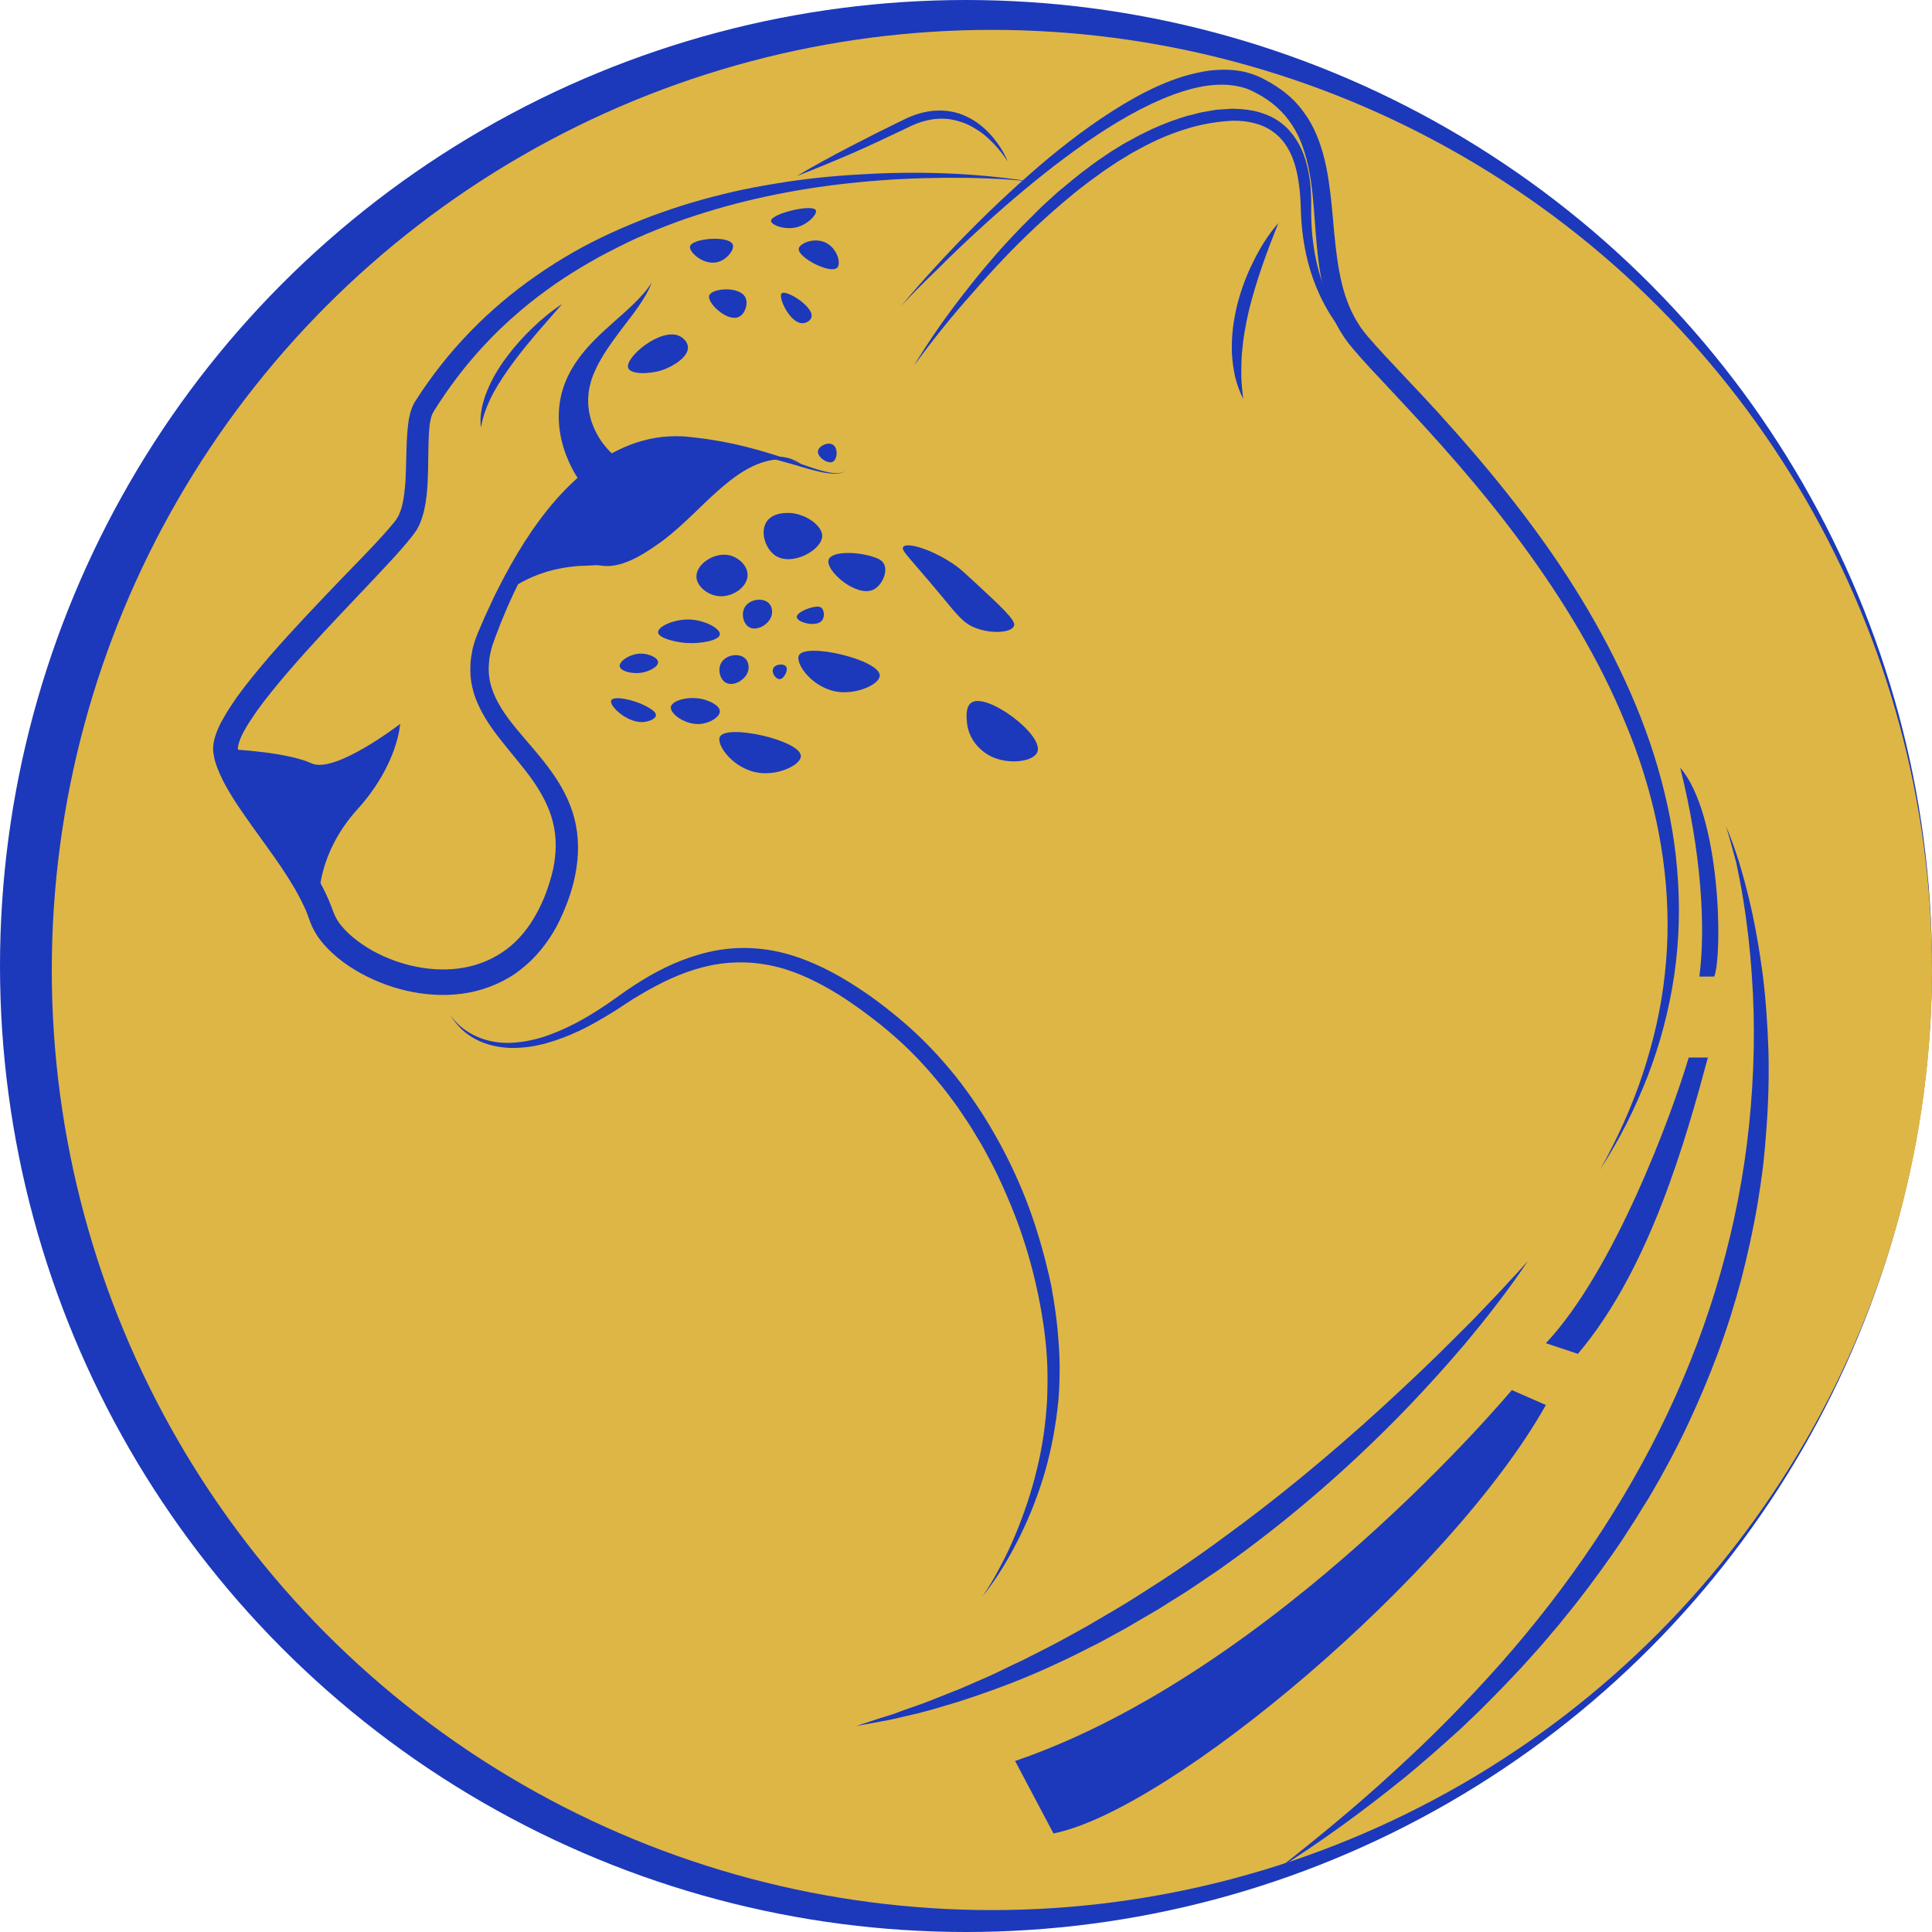 <svg width="789" height="789" viewBox="0 0 789 789" fill="none" xmlns="http://www.w3.org/2000/svg">
<circle cx="394.5" cy="394.5" r="394.5" fill="#1C39BB"/>
<circle cx="405.074" cy="396.127" r="383.926" fill="#DEB645"/>
<path d="M420.65 74.095C409.159 72.876 397.581 72.528 386.003 72.615C374.424 72.702 362.933 73.225 351.442 74.356C328.46 76.533 305.826 80.885 283.976 88.024C278.492 89.765 273.181 91.767 267.871 93.944C262.561 96.033 257.338 98.383 252.288 100.995C249.764 102.214 247.239 103.606 244.715 104.912C242.277 106.305 239.753 107.698 237.315 109.178C232.44 112.138 227.652 115.185 223.126 118.58C218.512 121.888 214.072 125.457 209.893 129.2C207.717 131.028 205.715 133.03 203.626 134.946C201.623 136.948 199.621 138.95 197.706 141.039C189.958 149.309 183.168 158.363 177.161 167.939L177.074 168.113L176.987 168.287C176.639 168.809 176.117 170.028 175.856 171.421C175.507 172.814 175.333 174.381 175.246 176.035C174.985 179.343 174.985 182.738 174.898 186.307C174.898 189.789 174.811 193.359 174.637 197.015C174.463 200.671 174.114 204.414 173.244 208.245C172.809 210.16 172.199 212.162 171.329 214.164C170.893 215.122 170.371 216.167 169.675 217.124C169.065 217.995 168.456 218.778 167.847 219.562C165.496 222.521 163.146 225.133 160.708 227.832C155.92 233.055 151.045 238.191 146.17 243.327C136.507 253.512 126.844 263.698 117.791 274.231C113.264 279.541 108.824 284.852 104.907 290.336C102.992 293.122 101.077 295.907 99.597 298.693C98.813 300.086 98.204 301.479 97.769 302.785C97.333 304.091 97.072 305.309 97.159 305.832C97.159 305.919 97.159 305.919 97.159 306.006C97.159 306.006 97.159 306.093 97.246 306.18L97.333 306.441C97.42 306.789 97.507 307.137 97.594 307.486C97.856 308.182 98.03 308.878 98.291 309.575C98.813 310.968 99.51 312.448 100.206 313.84C101.686 316.713 103.427 319.586 105.342 322.459C109.086 328.117 113.264 333.776 117.356 339.608C121.447 345.354 125.539 351.273 129.195 357.628C131.023 360.849 132.764 364.07 134.244 367.552L135.289 370.164L136.246 372.689C136.681 373.82 137.291 375.039 138.074 376.258C139.641 378.608 141.818 380.872 144.255 382.874C146.693 384.876 149.391 386.704 152.177 388.271C157.835 391.405 164.103 393.669 170.458 394.887C176.813 396.106 183.342 396.28 189.61 395.148C195.878 394.017 201.71 391.492 206.759 387.749C211.809 384.006 215.9 378.956 219.034 373.211C220.601 370.338 221.994 367.378 223.126 364.244C224.257 361.111 225.215 357.977 225.911 354.843C227.217 348.488 227.391 342.046 225.824 335.865C224.344 329.684 221.21 323.939 217.38 318.454C213.463 312.97 208.849 307.747 204.409 302.088C202.146 299.215 199.969 296.256 198.054 293.035C196.139 289.814 194.398 286.245 193.353 282.501C192.831 280.586 192.396 278.671 192.222 276.669C192.047 274.666 192.047 272.664 192.135 270.749C192.309 268.747 192.657 266.832 193.005 265.003C193.44 263.175 194.05 261.26 194.746 259.519C195.094 258.562 195.443 257.778 195.791 256.995L196.835 254.557C197.532 252.903 198.228 251.249 199.012 249.682C200.492 246.461 201.972 243.153 203.626 240.019C210.068 227.309 217.554 214.948 227.043 204.066C231.831 198.669 237.054 193.707 242.974 189.441C248.893 185.263 255.509 181.867 262.561 179.952C266.043 178.995 269.699 178.385 273.355 178.211C275.184 178.124 277.012 178.124 278.84 178.211C280.668 178.298 282.409 178.559 284.15 178.734C291.201 179.517 298.253 180.823 305.043 182.564C308.438 183.434 311.92 184.392 315.228 185.437C318.623 186.481 321.931 187.613 325.239 188.832C328.547 189.963 331.855 191.182 335.25 192.14C336.904 192.575 338.645 193.01 340.387 193.184C342.128 193.358 343.956 193.184 345.436 192.227C343.956 193.271 342.128 193.533 340.387 193.446C338.645 193.359 336.817 193.097 335.163 192.749C331.681 191.966 328.286 191.008 324.978 189.963C318.188 188.048 311.485 186.133 304.608 184.74C297.73 183.347 290.853 182.39 283.889 181.867C282.148 181.78 280.407 181.606 278.666 181.606C276.925 181.606 275.271 181.606 273.529 181.78C270.134 182.042 266.826 182.738 263.605 183.783C257.163 185.785 251.157 189.18 245.672 193.359C240.275 197.537 235.4 202.412 231.047 207.722C222.255 218.343 215.291 230.443 209.458 242.979C207.978 246.113 206.585 249.334 205.28 252.555C204.583 254.122 203.974 255.776 203.364 257.43L202.407 259.867C202.146 260.651 201.797 261.521 201.536 262.305C200.927 263.872 200.579 265.352 200.23 266.919C199.882 268.486 199.708 270.053 199.621 271.62C199.447 274.753 199.795 277.8 200.753 280.76C202.581 286.68 206.411 292.164 210.764 297.474C215.117 302.785 219.992 308.008 224.344 313.928C228.697 319.847 232.614 326.55 234.53 334.124C236.532 341.611 236.445 349.619 234.965 357.019C234.268 360.762 233.224 364.331 231.918 367.901C230.612 371.383 229.132 374.865 227.391 378.173C223.822 384.789 218.947 391.057 212.766 395.845C209.719 398.282 206.324 400.285 202.755 401.852C199.186 403.418 195.443 404.637 191.612 405.334C183.951 406.814 176.204 406.552 168.717 405.16C161.231 403.767 154.092 401.155 147.389 397.499C144.081 395.671 140.86 393.581 137.813 391.057C134.853 388.532 131.981 385.747 129.63 382.264C128.498 380.523 127.454 378.608 126.67 376.519L125.8 374.081L124.929 371.818C123.623 368.858 122.056 365.898 120.402 362.939C117.007 357.106 113.09 351.448 108.998 345.789C104.907 340.131 100.728 334.385 96.724 328.378C94.722 325.332 92.806 322.198 91.065 318.803C90.195 317.061 89.411 315.32 88.715 313.492C88.367 312.535 88.019 311.577 87.757 310.532C87.583 310.01 87.496 309.488 87.409 308.965L87.322 308.53C87.322 308.356 87.235 308.269 87.235 308.095C87.148 307.66 87.148 307.311 87.061 306.876C86.887 303.829 87.583 301.566 88.28 299.564C88.976 297.561 89.847 295.733 90.804 294.079C92.632 290.684 94.722 287.637 96.811 284.591C101.077 278.671 105.69 273.187 110.304 267.789C119.706 256.995 129.456 246.809 139.206 236.624C144.081 231.575 149.043 226.526 153.744 221.477C156.094 218.952 158.445 216.341 160.534 213.816C161.056 213.207 161.492 212.597 161.927 211.988C162.275 211.466 162.536 210.943 162.885 210.334C163.407 209.115 163.929 207.722 164.277 206.242C164.974 203.283 165.322 199.975 165.583 196.579C165.757 193.184 165.844 189.702 165.931 186.22C166.018 182.651 166.106 179.082 166.454 175.338C166.628 173.423 166.889 171.508 167.324 169.506C167.847 167.504 168.456 165.327 170.197 162.977L169.936 163.325C182.733 143.303 199.621 125.979 219.034 112.573C223.822 109.178 228.871 106.044 234.007 103.084C239.143 100.124 244.367 97.513 249.677 95.075C254.987 92.638 260.471 90.374 265.956 88.285C271.44 86.283 277.012 84.368 282.583 82.714C288.242 81.059 293.9 79.58 299.558 78.274C305.304 76.968 310.962 75.923 316.795 74.966C328.286 73.051 339.864 71.832 351.529 71.222C374.424 69.83 397.755 70.526 420.65 74.095Z" fill="#1C39BB"/>
<path d="M367.982 125.02C372.509 119.536 377.21 114.225 381.998 109.002C386.786 103.779 391.661 98.643 396.71 93.594C406.721 83.495 417.168 73.832 428.049 64.692C439.018 55.638 450.596 47.107 463.132 40.056C469.4 36.574 476.016 33.44 483.067 31.263C486.549 30.219 490.205 29.348 493.949 28.826C497.692 28.391 501.522 28.303 505.353 28.826C507.268 29.087 509.183 29.522 511.011 30.132C512.839 30.741 514.755 31.524 516.322 32.395C519.63 34.136 522.851 36.138 525.81 38.663C528.77 41.1 531.295 44.06 533.471 47.281C535.647 50.502 537.301 53.897 538.607 57.466C541.219 64.518 542.438 71.83 543.308 78.969C544.179 86.107 544.614 93.245 545.397 100.123C546.181 107.087 547.225 113.877 549.228 120.232C550.272 123.453 551.491 126.5 553.058 129.373C553.842 130.852 554.712 132.158 555.583 133.551C556.54 134.857 557.498 136.163 558.629 137.469C563.069 142.692 568.031 147.828 572.819 152.964C577.694 158.1 582.569 163.323 587.357 168.547C606.509 189.614 624.703 211.725 640.286 235.752C648.033 247.765 655.172 260.214 661.353 273.098C664.486 279.54 667.359 286.156 669.971 292.772C672.582 299.475 674.933 306.265 676.935 313.142C680.94 326.897 683.812 341.087 684.944 355.363C686.163 369.64 685.815 384.091 683.725 398.281C681.636 412.47 677.98 426.312 672.844 439.631C670.232 446.247 667.359 452.776 664.138 459.131C660.917 465.486 657.348 471.58 653.518 477.586C660.395 465.225 666.315 452.254 670.754 438.935C675.194 425.528 678.415 411.774 679.895 397.845C683.029 369.901 679.46 341.609 671.015 314.971C668.926 308.267 666.489 301.738 663.79 295.296C661.178 288.855 658.219 282.413 655.085 276.145C648.817 263.609 641.678 251.509 633.931 239.843C618.435 216.426 600.502 194.663 581.438 173.857C576.65 168.634 571.862 163.498 566.987 158.274C562.112 153.051 557.237 148.002 552.536 142.431C551.317 141.038 550.185 139.558 549.054 137.904C548.009 136.337 546.964 134.683 546.094 133.029C544.266 129.634 542.873 126.152 541.741 122.582C539.565 115.444 538.52 108.132 537.824 100.993C537.127 93.855 536.779 86.716 536.083 79.839C535.386 72.962 534.255 66.172 531.991 59.904C529.815 53.636 526.246 48.065 521.371 43.712C518.933 41.536 516.234 39.708 513.275 38.141C511.795 37.357 510.402 36.661 508.922 36.138C507.442 35.616 505.875 35.268 504.308 35.007C497.953 33.962 491.163 34.92 484.634 36.835C478.105 38.75 471.75 41.536 465.482 44.757C453.121 51.199 441.543 59.294 430.4 67.826C419.257 76.444 408.549 85.672 398.19 95.248C392.967 100.036 387.918 104.911 382.869 109.96C377.819 114.835 372.77 119.797 367.982 125.02Z" fill="#1C39BB"/>
<path d="M237.576 197.536C237.402 197.361 237.402 197.361 237.315 197.274L237.141 197.1L236.88 196.665L236.358 195.881C236.009 195.359 235.748 194.924 235.4 194.402C234.791 193.444 234.268 192.486 233.746 191.529C232.701 189.527 231.831 187.524 231.047 185.522C229.567 181.431 228.523 177.078 228.262 172.638C228 168.199 228.436 163.759 229.654 159.58C230.873 155.402 232.788 151.571 235.052 148.176C239.579 141.386 245.324 136.25 250.896 131.288C253.681 128.763 256.467 126.413 259.079 123.801C261.69 121.19 264.215 118.578 266.13 115.357C264.911 118.839 262.822 122.147 260.733 125.194C258.556 128.328 256.293 131.201 254.029 134.161C249.59 140.08 245.237 146 242.625 152.268C241.929 153.835 241.407 155.402 241.058 156.969C240.623 158.536 240.362 160.103 240.275 161.67C240.014 164.803 240.362 167.85 241.146 170.723C241.929 173.683 243.235 176.469 244.802 178.993C245.585 180.299 246.543 181.518 247.5 182.649C248.023 183.259 248.458 183.781 248.98 184.303C249.241 184.565 249.503 184.826 249.764 185.087L250.112 185.435L250.286 185.609L250.373 185.696L237.576 197.536Z" fill="#1C39BB"/>
<path d="M205.018 244.11C206.672 241.672 208.936 239.67 211.286 237.842C213.637 236.014 216.248 234.534 218.947 233.315C224.344 230.791 230.264 229.311 236.183 228.527C237.663 228.353 239.143 228.266 240.623 228.092L244.976 227.744C246.369 227.657 247.762 227.309 249.154 227.048C249.851 226.873 250.547 226.873 251.244 226.612L253.246 226.003C258.643 224.349 263.692 221.65 268.306 218.255C273.007 214.947 277.186 210.943 281.538 206.938C285.891 203.021 290.244 198.929 295.032 195.36C296.25 194.49 297.382 193.532 298.688 192.748C299.994 191.965 301.212 191.094 302.605 190.485L304.607 189.44L306.697 188.57L307.741 188.135L308.786 187.786C309.482 187.612 310.266 187.351 310.962 187.177C313.922 186.481 316.969 186.219 319.929 186.655C320.712 186.742 321.409 187.003 322.105 187.09C322.802 187.351 323.585 187.525 324.195 187.873C325.587 188.483 326.893 189.179 327.938 190.224C326.719 189.353 325.413 188.831 324.02 188.396C323.324 188.135 322.628 188.048 321.931 187.873C321.235 187.786 320.538 187.612 319.755 187.612C316.882 187.438 314.009 187.873 311.311 188.831C305.826 190.659 301.038 193.88 296.599 197.536C287.545 204.849 279.971 213.902 270.308 221.041C265.433 224.523 259.949 227.483 254.116 229.05L251.94 229.659C251.244 229.92 250.46 229.92 249.677 230.094C248.197 230.356 246.717 230.617 245.15 230.704C243.67 230.791 242.103 230.878 240.71 230.965C239.23 231.052 237.837 231.052 236.358 231.139C230.612 231.574 224.867 232.706 219.469 234.795C216.771 235.84 214.159 237.059 211.634 238.539C209.371 240.106 206.933 241.847 205.018 244.11Z" fill="#1C39BB"/>
<path d="M265.982 181.387C242.882 183.99 213.518 217.99 208.231 240.358C218.398 233.851 229.786 228.564 245.647 231.005C260.124 233.234 279.964 212.956 290.384 202.535C299.738 193.18 306.652 189.114 317.227 187.488C308.686 185.048 289.083 178.784 265.982 181.387Z" fill="#1C39BB"/>
<path d="M704.879 337.433C708.971 347.009 711.844 357.02 714.281 367.118C716.719 377.216 718.46 387.489 719.853 397.848C721.158 408.207 721.855 418.654 722.203 429.1C722.464 439.546 722.203 449.993 721.42 460.439C721.245 463.051 720.984 465.662 720.81 468.274L720.027 476.109C719.678 478.721 719.33 481.332 718.982 483.857C718.547 486.468 718.199 489.08 717.763 491.604C716.022 501.964 713.759 512.149 711.147 522.334C708.449 532.52 705.315 542.444 701.658 552.368C698.002 562.205 693.911 571.868 689.471 581.357C688.339 583.707 687.208 586.144 686.076 588.408L682.507 595.372L678.763 602.249C677.545 604.6 676.152 606.776 674.846 609.127L672.844 612.522L670.754 615.83C669.362 618.093 668.056 620.357 666.576 622.533L662.31 629.149C660.83 631.325 659.35 633.502 657.87 635.591C651.864 644.122 645.596 652.566 638.98 660.575L636.542 663.622L634.018 666.582C632.364 668.584 630.623 670.586 628.969 672.502L623.746 678.334C622.875 679.292 622.004 680.249 621.134 681.207L618.435 684.08L613.038 689.738L607.554 695.31L604.768 698.095L601.982 700.794L596.324 706.191C588.576 713.155 580.828 720.12 572.732 726.649C556.54 739.707 539.739 751.981 522.241 763.037C538.52 750.24 554.538 737.095 569.685 723.08C584.92 709.238 599.371 694.526 613.038 679.118C640.199 648.301 663.529 614.176 681.027 577.178C698.524 540.267 710.015 500.484 714.281 459.656C716.37 439.285 716.893 418.741 715.413 398.196C714.716 387.924 713.585 377.738 711.931 367.553C711.147 362.504 710.103 357.368 709.058 352.319C707.665 347.357 706.446 342.395 704.879 337.433Z" fill="#1C39BB"/>
<path d="M623.92 515.024C620.002 520.943 615.824 526.689 611.471 532.347C607.205 538.006 602.679 543.49 598.152 548.974C588.924 559.769 579.348 570.303 569.337 580.401C549.315 600.597 527.726 619.314 504.656 636.115L500.304 639.249C498.824 640.294 497.431 641.338 495.951 642.296L487.072 648.302C484.112 650.305 481.065 652.133 478.018 654.048C476.538 655.006 475.058 655.963 473.491 656.921L468.878 659.619L464.264 662.318C462.697 663.189 461.217 664.146 459.65 665.017L450.248 670.153C448.681 671.023 447.114 671.807 445.46 672.59L440.672 675.028L435.884 677.378L431.009 679.642C418.125 685.735 404.632 690.698 391.139 695.05L380.866 698.097C379.212 698.619 377.384 698.968 375.73 699.49L370.507 700.709L365.284 701.927C363.543 702.363 361.802 702.624 360.061 702.972C356.579 703.581 353.096 704.278 349.614 704.887C353.009 703.756 356.317 702.711 359.712 701.579C361.366 701.057 363.108 700.535 364.762 700.012L369.724 698.184L374.686 696.443C376.34 695.834 377.994 695.311 379.648 694.615L389.485 690.698L391.922 689.74L394.36 688.695L399.148 686.606C402.369 685.213 405.59 683.82 408.724 682.253C411.857 680.686 415.078 679.206 418.212 677.727C421.346 676.16 424.48 674.506 427.614 672.939L432.315 670.501L436.929 667.977C439.976 666.236 443.11 664.669 446.07 662.84L455.123 657.53C456.603 656.66 458.17 655.702 459.65 654.831L464.09 652.046C475.929 644.646 487.594 636.811 498.911 628.454C521.632 612.001 543.221 594.068 564.027 575.091C574.386 565.602 584.659 555.939 594.583 545.928C597.107 543.49 599.545 540.966 602.069 538.441L609.382 530.78C611.819 528.256 614.257 525.644 616.607 523.033C619.219 520.334 621.569 517.635 623.92 515.024Z" fill="#1C39BB"/>
<path d="M522.067 91.071C519.717 96.991 517.453 102.823 515.451 108.656C513.449 114.489 511.621 120.408 510.141 126.328C509.444 129.288 508.835 132.247 508.313 135.294C507.79 138.341 507.442 141.301 507.181 144.348C506.92 147.395 506.92 150.442 506.92 153.576C507.007 156.709 507.355 159.756 507.703 162.89C506.223 160.018 505.179 156.971 504.395 153.837C503.699 150.703 503.264 147.482 503.09 144.261C503.002 141.04 503.089 137.819 503.438 134.598C503.786 131.377 504.395 128.243 505.092 125.109C506.659 118.841 508.835 112.835 511.708 107.089C514.493 101.343 517.889 95.859 522.067 91.071Z" fill="#1C39BB"/>
<path d="M335.773 219.042C335.512 224.7 323.411 231.404 316.621 226.877C312.529 224.091 310.266 217.127 313.139 212.948C315.576 209.466 320.538 209.466 321.844 209.466C328.547 209.466 335.947 214.515 335.773 219.042Z" fill="#1C39BB"/>
<path d="M305.304 234.709C305.391 239.845 298.862 244.198 293.116 243.414C288.938 242.892 284.498 239.41 284.411 235.579C284.237 230.269 292.072 225.133 298.34 226.874C301.735 227.832 305.217 230.966 305.304 234.709Z" fill="#1C39BB"/>
<path d="M313.922 246.287C311.485 243.936 306 244.633 304.085 248.115C302.605 250.813 303.563 254.731 305.913 256.124C309.134 257.952 314.183 254.992 315.141 251.249C315.489 249.682 315.315 247.592 313.922 246.287Z" fill="#1C39BB"/>
<path d="M304.346 268.922C301.909 266.572 296.425 267.268 294.509 270.75C293.029 273.449 293.987 277.366 296.338 278.759C299.558 280.587 304.608 277.627 305.565 273.884C305.913 272.317 305.739 270.228 304.346 268.922Z" fill="#1C39BB"/>
<path d="M268.742 258.214C268.655 255.864 275.009 252.991 280.929 252.991C287.458 252.991 294.248 256.647 293.987 259.085C293.726 261.609 285.978 263.002 280.059 262.567C275.619 262.219 268.829 260.565 268.742 258.214Z" fill="#1C39BB"/>
<path d="M268.741 270.403C268.654 268.487 264.824 266.921 261.777 266.921C257.337 266.921 252.724 270.054 253.072 272.144C253.42 274.146 258.121 275.278 261.777 274.755C264.911 274.32 268.828 272.405 268.741 270.403Z" fill="#1C39BB"/>
<path d="M273.965 288.681C274.487 285.721 282.67 283.806 288.764 286.069C289.547 286.33 293.9 287.984 293.987 290.422C294.074 292.859 289.808 295.297 286.152 295.645C280.058 296.254 273.529 291.553 273.965 288.681Z" fill="#1C39BB"/>
<path d="M315.75 273.013C316.621 271.098 320.016 270.924 320.974 272.143C322.105 273.536 320.19 277.366 318.362 277.366C316.882 277.366 314.967 274.841 315.75 273.013Z" fill="#1C39BB"/>
<path d="M264.389 288.683C258.904 285.636 250.46 283.982 249.59 286.072C248.632 288.335 256.728 295.909 263.518 294.777C265.085 294.516 267.697 293.645 267.871 292.165C268.045 290.772 265.695 289.467 264.389 288.683Z" fill="#1C39BB"/>
<path d="M368.853 223.393C370.507 221.042 381.998 224.96 390.616 231.227C392.183 232.359 394.011 234.013 397.581 237.321C409.159 248.029 414.991 253.426 414.121 255.602C412.989 258.475 404.806 258.91 398.451 256.473C393.489 254.558 391.226 251.511 384.523 243.415C371.116 227.31 367.895 224.786 368.853 223.393Z" fill="#1C39BB"/>
<path d="M357.536 227.745C350.659 225.133 339.516 224.959 338.384 228.615C336.991 233.055 349.788 244.111 356.666 240.803C360.148 239.149 362.672 233.577 361.018 230.356C360.322 228.963 359.016 228.267 357.536 227.745Z" fill="#1C39BB"/>
<path d="M333.248 247.768C329.853 248.116 325.065 250.379 325.413 252.12C325.761 254.297 333.422 256.212 335.686 253.426C336.817 252.033 336.73 249.161 335.337 248.116C334.641 247.681 333.944 247.681 333.248 247.768Z" fill="#1C39BB"/>
<path d="M256.554 150.267C257.512 152.966 265.172 152.879 270.483 151.138C274.835 149.658 281.364 145.741 280.929 141.562C280.755 139.647 279.101 137.993 277.447 137.209C269.786 133.64 254.987 146.089 256.554 150.267Z" fill="#1C39BB"/>
<path d="M289.634 120.669C290.679 117.709 302.083 116.664 304.433 121.539C305.652 124.064 304.259 128.156 301.822 129.374C297.121 131.725 288.59 123.629 289.634 120.669Z" fill="#1C39BB"/>
<path d="M299.21 99.775C297.556 96.032 282.496 97.338 281.799 100.646C281.277 103.083 287.98 109.09 293.987 106.739C297.295 105.433 300.081 101.777 299.21 99.775Z" fill="#1C39BB"/>
<path d="M314.88 90.203C314.88 91.857 320.364 94.033 325.326 92.815C330.114 91.596 333.945 87.33 333.161 85.85C331.855 83.152 314.88 87.243 314.88 90.203Z" fill="#1C39BB"/>
<path d="M326.197 101.518C326.632 99.167 333.509 96.382 338.384 99.777C342.128 102.388 343.52 107.786 341.866 109.353C339.081 112.051 325.587 105.087 326.197 101.518Z" fill="#1C39BB"/>
<path d="M331.42 129.375C332.291 125.197 320.974 118.145 319.233 119.799C317.579 121.366 322.802 132.422 327.938 131.987C329.418 131.9 331.159 130.855 331.42 129.375Z" fill="#1C39BB"/>
<path d="M334.032 184.217C334.293 182.215 338.036 180.3 340.125 181.606C342.389 182.999 341.953 187.612 340.125 188.57C338.123 189.702 333.683 186.655 334.032 184.217Z" fill="#1C39BB"/>
<path d="M394.969 295.648C394.708 293.733 394.099 288.684 396.71 286.943C402.978 282.677 426.134 299.914 423.697 306.965C422.391 310.882 413.163 312.188 406.286 309.576C400.541 307.4 395.753 302.09 394.969 295.648Z" fill="#1C39BB"/>
<path d="M293.987 300.87C296.773 295.56 326.806 302.35 327.067 308.705C327.241 312.187 318.449 316.54 310.527 315.669C299.733 314.537 292.333 304.178 293.987 300.87Z" fill="#1C39BB"/>
<path d="M326.284 267.616C329.07 262.306 359.103 269.444 359.277 275.799C359.364 279.281 350.572 283.46 342.65 282.589C331.855 281.37 324.543 270.837 326.284 267.616Z" fill="#1C39BB"/>
<path d="M229.568 124.155C226.172 128.072 222.777 131.903 219.382 135.82C216.074 139.738 212.853 143.655 209.806 147.747C208.326 149.749 206.847 151.838 205.454 153.927C204.061 156.017 202.755 158.193 201.536 160.369C199.186 164.809 197.271 169.51 196.4 174.646C196.052 172.034 196.226 169.423 196.748 166.811C197.271 164.2 198.054 161.675 199.099 159.238C201.101 154.363 203.887 149.836 207.021 145.657C210.155 141.479 213.637 137.561 217.38 133.992C221.21 130.336 225.215 126.941 229.568 124.155Z" fill="#1C39BB"/>
<path d="M183.865 414.473C185.17 416.476 186.911 418.217 188.74 419.697C190.568 421.176 192.657 422.395 194.833 423.353C199.099 425.268 203.887 426.051 208.501 425.877C213.202 425.703 217.815 424.746 222.255 423.353C226.695 421.873 231.047 419.958 235.226 417.781C239.405 415.605 243.409 413.081 247.326 410.469C249.329 409.163 251.157 407.77 253.159 406.377C254.117 405.681 255.161 404.985 256.119 404.288L259.166 402.286C267.262 396.976 276.141 392.449 285.717 389.75C290.505 388.357 295.467 387.487 300.429 387.226C305.391 386.965 310.527 387.313 315.402 388.183C325.326 390.011 334.554 394.016 343.085 398.891C347.351 401.328 351.442 404.027 355.447 406.813C357.449 408.206 359.364 409.685 361.279 411.165L364.152 413.429L367.025 415.779C374.599 422.047 381.476 429.011 387.744 436.498C390.965 440.241 393.837 444.159 396.623 448.076C399.409 452.08 402.108 456.172 404.545 460.351C409.507 468.708 413.86 477.413 417.603 486.467C419.518 490.993 421.085 495.52 422.652 500.134C424.132 504.748 425.525 509.449 426.744 514.15C427.353 516.5 427.875 518.85 428.485 521.201C429.007 523.551 429.529 525.989 429.878 528.339C430.748 533.127 431.357 537.915 431.88 542.79C432.315 547.665 432.663 552.453 432.75 557.328C432.75 562.203 432.663 567.078 432.228 571.953C431.27 581.616 429.529 591.192 426.918 600.507C424.219 609.821 420.737 618.875 416.471 627.493C412.206 636.111 407.244 644.469 401.237 651.955C403.936 648.038 406.373 643.859 408.549 639.681C410.813 635.502 412.815 631.149 414.643 626.797C418.299 618.004 421.346 608.951 423.523 599.723C425.786 590.495 427.092 581.094 427.614 571.692C427.788 566.991 427.875 562.29 427.701 557.589C427.527 552.888 427.092 548.188 426.482 543.487C423.958 524.77 418.996 506.402 411.509 489.078C409.681 484.726 407.679 480.46 405.59 476.281C403.413 472.103 401.237 467.924 398.712 463.92C396.362 459.828 393.663 455.998 391.052 452.08C388.266 448.25 385.48 444.507 382.433 440.938C376.427 433.712 369.898 427.009 362.672 421.002L359.974 418.739L357.188 416.563C355.36 415.17 353.445 413.69 351.529 412.297C347.699 409.598 343.869 406.9 339.777 404.549C331.768 399.848 323.237 395.931 314.271 394.19C309.831 393.319 305.217 392.884 300.69 393.058C296.163 393.145 291.55 393.842 287.11 394.973C278.143 397.237 269.612 401.415 261.516 406.203L258.469 408.031C257.512 408.641 256.467 409.337 255.509 409.947C253.507 411.252 251.505 412.645 249.416 413.864C245.324 416.389 241.059 418.826 236.706 420.915C232.266 423.005 227.739 424.746 223.039 426.051C218.338 427.357 213.463 428.054 208.501 427.967C203.626 427.793 198.664 426.748 194.398 424.485C192.222 423.353 190.219 421.96 188.478 420.306C186.65 418.391 184.996 416.563 183.865 414.473Z" fill="#1C39BB"/>
<path d="M325.326 71.919C332.465 67.654 339.777 63.736 347.09 59.906C350.746 57.991 354.489 56.163 358.146 54.247L369.288 48.763C373.119 46.848 377.384 45.542 381.737 45.194C383.913 45.107 386.177 45.107 388.353 45.542C390.529 45.89 392.619 46.587 394.621 47.544C398.625 49.372 402.021 52.158 404.806 55.292C407.592 58.513 409.942 61.995 411.509 65.912C409.246 62.43 406.634 59.297 403.587 56.511C402.108 55.118 400.541 53.899 398.8 52.855C397.146 51.81 395.404 50.852 393.489 50.156C391.661 49.459 389.746 49.024 387.831 48.676C385.916 48.415 383.913 48.415 381.998 48.589C378.081 49.024 374.338 50.243 370.768 52.071L359.538 57.381C355.795 59.122 352.052 60.863 348.221 62.517C340.735 65.738 333.074 68.959 325.326 71.919Z" fill="#1C39BB"/>
<path d="M95.505 306.094C95.505 306.094 117.094 307.139 127.28 311.753C136.856 316.105 163.407 295.648 163.407 295.648C163.407 295.648 162.536 312.188 145.996 330.469C129.456 348.75 130.327 367.032 130.327 367.032C130.327 367.032 94.635 316.541 95.505 306.094Z" fill="#1C39BB"/>
<path d="M631.319 573.782L617.391 567.688C617.391 567.688 521.632 682.598 414.556 719.161L430.226 748.759C478.105 739.183 592.145 643.424 631.319 573.782Z" fill="#1C39BB"/>
<path d="M631.319 548.537L644.377 552.89C673.976 518.068 688.775 464.095 697.48 431.885H689.645C682.681 455.39 659.176 518.939 631.319 548.537Z" fill="#1C39BB"/>
<path d="M693.998 398.807H700.091C703.574 389.231 702.703 332.646 686.163 313.494C694.868 348.316 696.609 378.784 693.998 398.807Z" fill="#1C39BB"/>
<path d="M373.206 149.398C379.735 138.517 387.134 128.07 395.056 118.059C398.973 113.01 403.065 108.135 407.243 103.347C409.333 100.997 411.509 98.559 413.685 96.296L416.993 92.814L420.389 89.419C421.52 88.287 422.652 87.155 423.784 86.023C424.915 84.892 426.047 83.76 427.266 82.716C429.616 80.539 431.967 78.363 434.491 76.361C436.929 74.271 439.453 72.269 441.978 70.267C443.284 69.309 444.589 68.352 445.808 67.394C447.114 66.436 448.42 65.479 449.726 64.608L453.73 61.91L457.822 59.385C458.518 58.95 459.214 58.515 459.911 58.166L462 57.035C463.393 56.251 464.786 55.468 466.266 54.771C472.011 51.812 478.105 49.374 484.373 47.459L489.161 46.24C489.944 45.979 490.728 45.892 491.598 45.718L494.036 45.282L496.473 44.847L498.998 44.673L501.522 44.499L502.741 44.412C503.176 44.412 503.612 44.412 504.047 44.412C507.442 44.499 510.75 44.847 514.145 45.805C517.453 46.762 520.761 48.242 523.46 50.419C524.853 51.463 526.159 52.769 527.203 54.075C528.335 55.381 529.292 56.861 530.163 58.34C531.904 61.387 533.036 64.521 533.819 67.829C534.603 71.05 535.125 74.358 535.299 77.579C535.386 79.233 535.473 80.8 535.473 82.454V87.242C535.56 99.691 537.911 112.227 543.308 123.456C545.92 129.115 549.402 134.425 553.319 139.3L554.799 141.128C555.321 141.738 555.844 142.26 556.366 142.869C557.411 144.001 558.455 145.22 559.674 146.264L561.415 147.918C562.025 148.441 562.547 149.05 563.156 149.485L566.812 152.532L562.895 149.747C562.199 149.311 561.589 148.789 560.98 148.267L559.152 146.787C557.846 145.829 556.714 144.698 555.583 143.566C554.973 143.043 554.364 142.521 553.841 141.912L552.187 140.171C547.835 135.47 544.004 130.16 540.958 124.501C537.911 118.843 535.56 112.662 533.993 106.394C532.426 100.126 531.556 93.597 531.295 87.155L531.121 82.367C531.034 80.8 530.946 79.233 530.772 77.753C530.424 74.707 529.989 71.66 529.205 68.7C527.725 62.867 524.853 57.47 520.239 54.075C515.712 50.593 509.792 49.287 503.786 49.287C497.866 49.548 491.685 50.506 485.766 52.247C479.846 53.988 474.101 56.251 468.529 59.124C467.136 59.82 465.743 60.604 464.438 61.3L462.348 62.432C461.652 62.78 461.042 63.215 460.346 63.651L456.342 66.088L452.424 68.7C451.118 69.57 449.813 70.441 448.594 71.398C447.288 72.356 446.069 73.227 444.764 74.184C442.239 76.099 439.714 78.015 437.364 80.017C432.489 84.021 427.788 88.2 423.174 92.465C413.947 101.084 405.241 110.311 396.971 119.887C388.614 129.202 380.692 139.126 373.206 149.398Z" fill="#1C39BB"/>
</svg>

